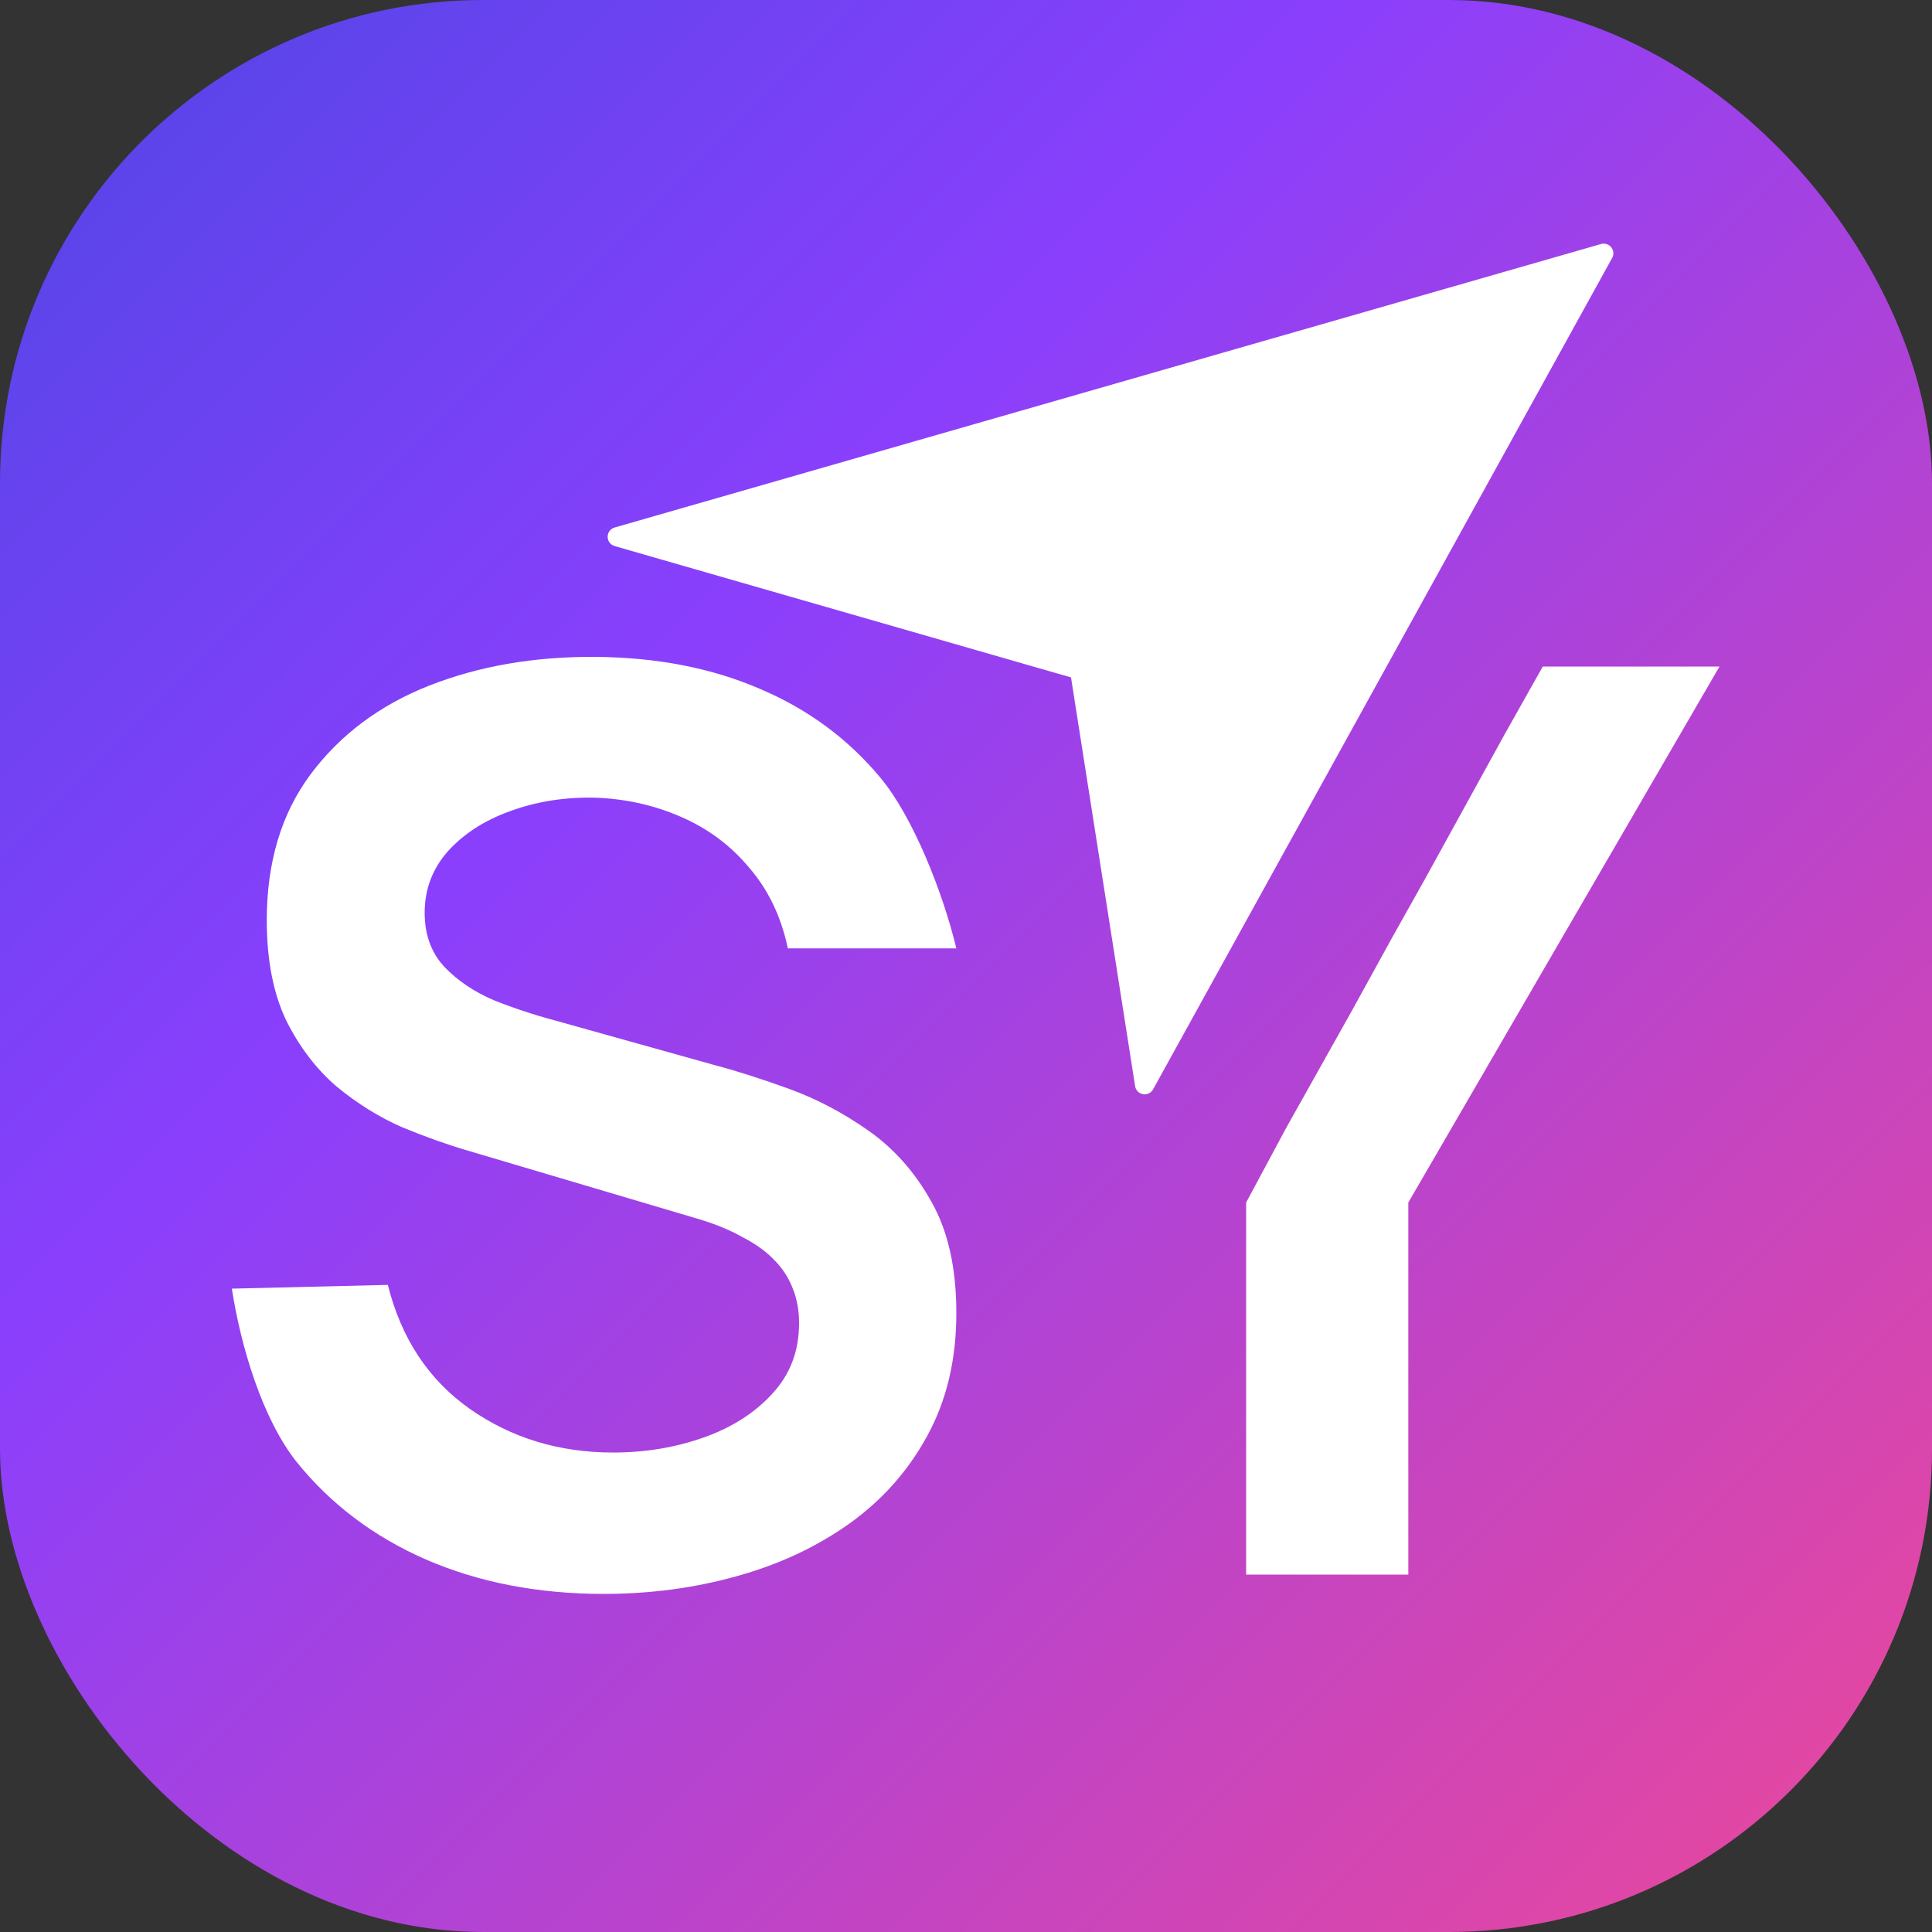 <svg width="200" height="200" viewBox="0 0 200 200" fill="none" xmlns="http://www.w3.org/2000/svg">
<rect x="0" y="0" width="200" height="200" fill="#333333" stroke="none"/>
<rect width="200" height="200" rx="50" fill="url(#paint0_linear_809_20)"/>
<path d="M61.597 68.001C67.97 68.044 73.655 69.146 78.651 71.304C83.647 73.419 87.825 76.505 91.184 80.563C94.543 84.62 97.622 92.435 99 98.176H81.558C80.869 94.895 79.534 92.11 77.553 89.822C75.615 87.491 73.225 85.722 70.383 84.513C67.583 83.305 64.59 82.657 61.403 82.57C58.303 82.527 55.416 83.001 52.746 83.994C50.119 84.944 47.987 86.326 46.351 88.139C44.757 89.952 43.962 92.067 43.961 94.485C43.961 96.772 44.651 98.65 46.029 100.118C47.407 101.542 49.108 102.686 51.132 103.549C53.199 104.37 55.287 105.061 57.397 105.622L74.065 110.284C76.348 110.888 78.91 111.709 81.753 112.745C84.595 113.781 87.329 115.227 89.956 117.083C92.583 118.939 94.737 121.378 96.416 124.4C98.139 127.421 99 131.263 99 135.925C99 140.76 97.988 145.012 95.964 148.682C93.983 152.308 91.291 155.33 87.889 157.748C84.487 160.165 80.589 161.977 76.197 163.186C71.847 164.395 67.281 165 62.501 165C55.697 165 49.56 163.812 44.09 161.438C38.664 159.064 34.184 155.675 30.653 151.272C27.165 146.825 24.947 139.486 24 133.4L40.15 133.011C41.528 138.537 44.349 142.812 48.613 145.833C52.919 148.855 57.872 150.365 63.471 150.365C66.787 150.365 69.909 149.848 72.838 148.812C75.766 147.776 78.134 146.264 79.943 144.279C81.795 142.293 82.721 139.854 82.721 136.962C82.721 135.667 82.505 134.479 82.075 133.4C81.644 132.278 80.999 131.285 80.137 130.421C79.319 129.558 78.242 128.782 76.907 128.091C75.615 127.357 74.108 126.732 72.386 126.214L48.354 119.091C46.287 118.486 44.047 117.687 41.635 116.694C39.267 115.658 37.005 114.255 34.852 112.485C32.742 110.672 30.998 108.384 29.62 105.622C28.285 102.816 27.617 99.363 27.617 95.262C27.617 89.261 29.125 84.232 32.139 80.174C35.197 76.073 39.289 73.009 44.414 70.98C49.581 68.951 55.309 67.958 61.597 68.001Z" fill="white"/>
<path d="M136.548 110.69L139.979 104.571L144.096 97.091L147.527 90.971L151.644 83.491L155.762 76.012L159.707 69H178L145.788 124.486V163H129V124.486L133.117 116.81L136.548 110.69Z" fill="white"/>
<path fill-rule="evenodd" clip-rule="evenodd" d="M118.494 112.282L111.76 69.341L63.903 55.568L166.014 26.222L118.494 112.282Z" fill="white" stroke="white" stroke-width="2" stroke-linecap="round" stroke-linejoin="round"/>
<defs>
<linearGradient id="paint0_linear_809_20" x1="0" y1="0" x2="200" y2="200" gradientUnits="userSpaceOnUse">
<stop stop-color="#4F46E5"/>
<stop offset="0.345" stop-color="#8A3FFC"/>
<stop offset="1" stop-color="#EC4899"/>
</linearGradient>
</defs>
</svg>
